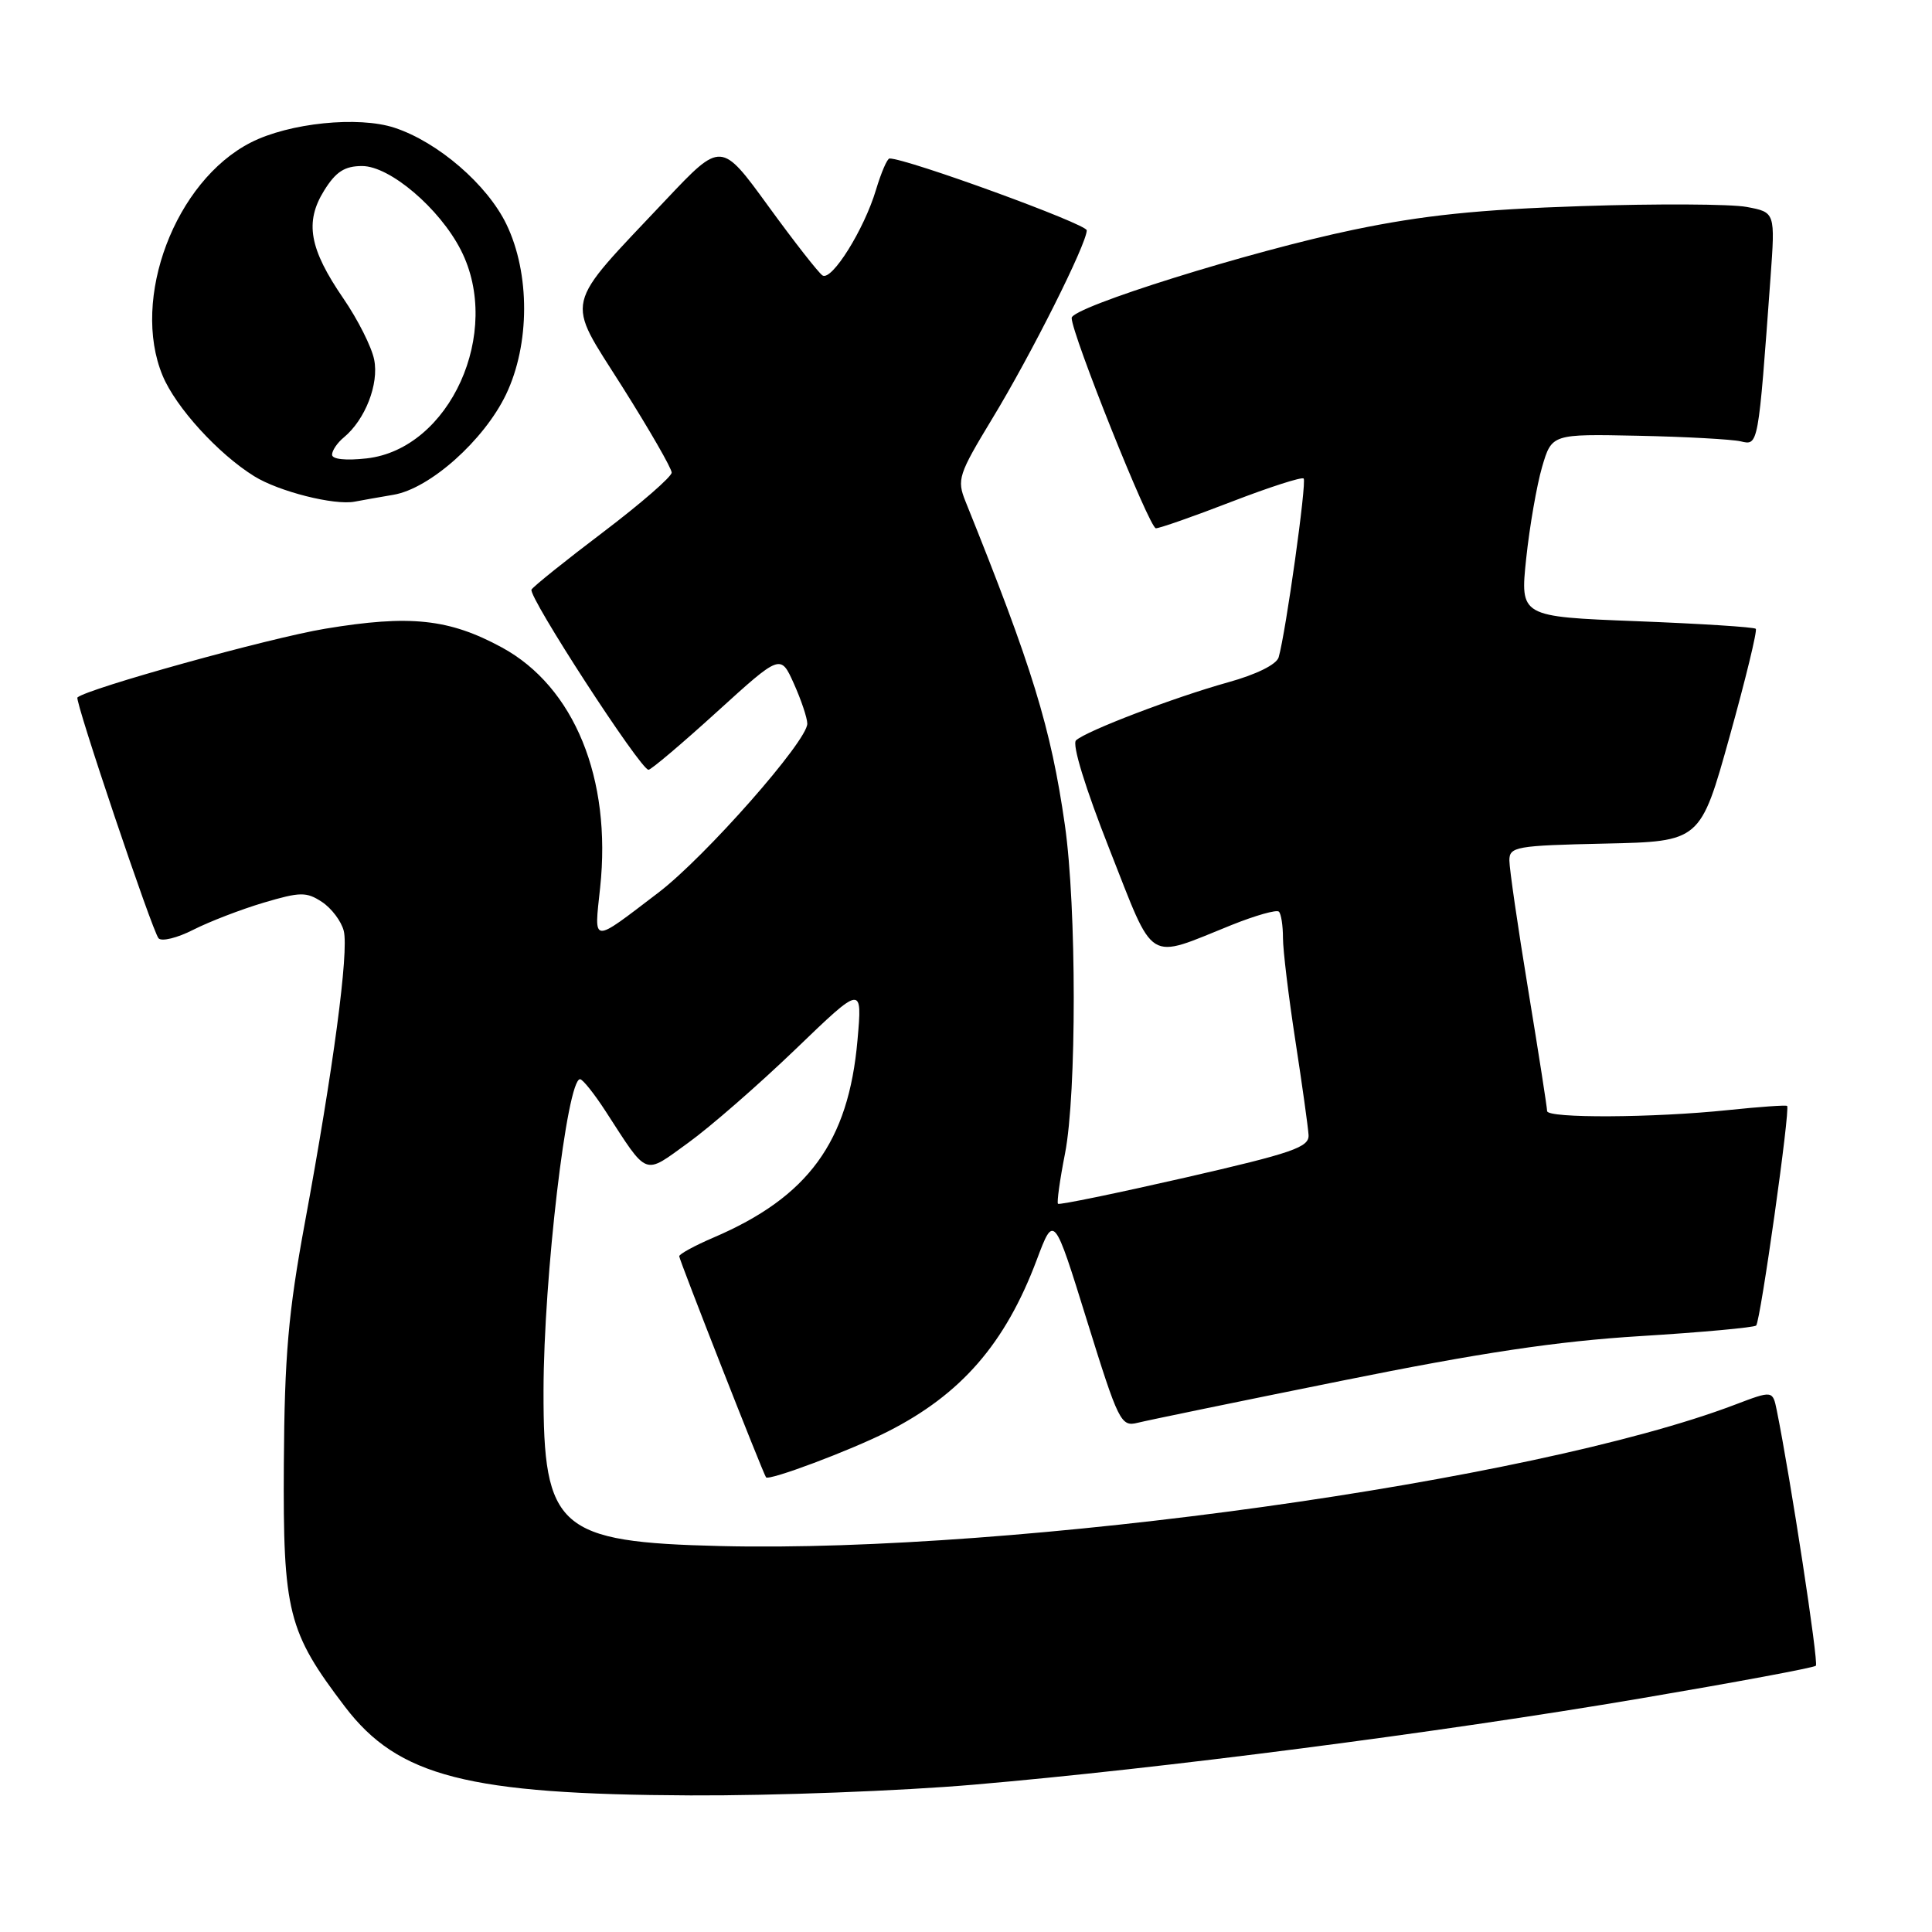 <?xml version="1.0" encoding="UTF-8" standalone="no"?>
<!DOCTYPE svg PUBLIC "-//W3C//DTD SVG 1.1//EN" "http://www.w3.org/Graphics/SVG/1.1/DTD/svg11.dtd" >
<svg xmlns="http://www.w3.org/2000/svg" xmlns:xlink="http://www.w3.org/1999/xlink" version="1.1" viewBox="0 0 256 256">
 <g >
 <path fill="currentColor"
d=" M 129.00 236.48 C 153.74 234.36 190.63 229.59 217.32 225.06 C 229.87 222.93 240.36 220.98 240.61 220.72 C 241.00 220.33 237.25 195.86 235.43 186.87 C 234.89 184.23 234.89 184.23 229.86 186.14 C 203.12 196.30 134.77 205.82 95.45 204.86 C 74.00 204.34 71.98 202.57 72.02 184.28 C 72.04 169.26 75.13 143.00 76.86 143.00 C 77.21 143.00 78.74 144.92 80.25 147.25 C 85.93 156.01 85.22 155.74 91.20 151.42 C 94.11 149.32 100.50 143.75 105.39 139.05 C 114.27 130.50 114.27 130.50 113.62 137.85 C 112.43 151.31 107.11 158.60 94.55 163.98 C 92.05 165.05 90.00 166.17 90.00 166.46 C 90.00 166.94 101.07 195.14 101.50 195.75 C 101.85 196.26 112.70 192.19 117.63 189.69 C 127.37 184.75 133.20 178.04 137.37 166.95 C 139.65 160.88 139.65 160.88 144.03 174.99 C 148.20 188.40 148.53 189.08 150.73 188.53 C 152.00 188.21 164.17 185.70 177.77 182.96 C 196.18 179.24 206.30 177.72 217.36 177.04 C 225.53 176.54 232.43 175.90 232.70 175.64 C 233.27 175.06 237.25 146.88 236.80 146.54 C 236.64 146.41 233.12 146.66 229.00 147.09 C 219.08 148.13 205.00 148.20 205.00 147.22 C 205.00 146.78 203.88 139.58 202.50 131.20 C 201.12 122.82 200.00 115.09 200.00 114.01 C 200.00 112.19 200.87 112.04 212.66 111.78 C 225.31 111.50 225.31 111.50 229.18 97.61 C 231.31 89.97 232.87 83.54 232.65 83.32 C 232.43 83.09 225.31 82.64 216.83 82.31 C 201.42 81.71 201.42 81.71 202.23 73.99 C 202.68 69.75 203.63 64.30 204.33 61.89 C 205.62 57.50 205.62 57.50 217.06 57.74 C 223.35 57.87 229.47 58.21 230.65 58.48 C 233.00 59.04 232.97 59.20 234.60 36.82 C 235.23 28.13 235.23 28.13 231.44 27.42 C 229.36 27.03 219.52 26.98 209.58 27.31 C 195.90 27.76 188.53 28.53 179.32 30.45 C 165.69 33.29 142.00 40.70 142.00 42.13 C 142.00 44.24 152.31 70.00 153.16 70.00 C 153.66 70.00 158.18 68.42 163.19 66.48 C 168.20 64.55 172.50 63.16 172.74 63.41 C 173.17 63.84 170.38 83.79 169.43 87.09 C 169.15 88.05 166.48 89.37 162.73 90.41 C 155.62 92.39 143.95 96.84 142.58 98.10 C 142.02 98.61 143.81 104.42 147.01 112.53 C 153.10 127.96 151.79 127.15 163.21 122.56 C 166.36 121.30 169.17 120.50 169.46 120.80 C 169.76 121.09 170.00 122.66 170.00 124.29 C 170.00 125.91 170.74 132.03 171.64 137.87 C 172.54 143.72 173.33 149.35 173.39 150.39 C 173.49 152.02 171.31 152.77 157.00 156.05 C 147.93 158.12 140.36 159.68 140.19 159.51 C 140.02 159.35 140.43 156.35 141.12 152.85 C 142.67 144.92 142.66 120.19 141.10 109.31 C 139.25 96.42 136.81 88.47 127.93 66.43 C 126.77 63.55 127.00 62.87 131.48 55.47 C 136.62 47.02 144.00 32.30 144.00 30.52 C 144.00 29.68 120.19 21.00 117.87 21.00 C 117.56 21.00 116.76 22.87 116.07 25.16 C 114.50 30.41 110.22 37.26 108.99 36.50 C 108.48 36.18 105.25 32.05 101.81 27.32 C 95.56 18.72 95.56 18.72 88.24 26.47 C 74.47 41.08 74.89 39.27 82.44 51.22 C 86.05 56.94 89.00 62.06 89.00 62.62 C 89.00 63.17 84.93 66.71 79.96 70.48 C 74.99 74.24 70.70 77.68 70.43 78.12 C 69.91 78.96 84.87 102.00 85.93 102.00 C 86.27 102.00 90.35 98.55 94.99 94.33 C 103.43 86.66 103.43 86.66 105.19 90.58 C 106.16 92.74 106.96 95.12 106.97 95.88 C 107.02 98.14 93.44 113.55 87.25 118.27 C 78.27 125.11 78.72 125.15 79.52 117.63 C 81.07 103.17 76.09 91.00 66.50 85.79 C 59.50 81.99 54.33 81.44 43.08 83.31 C 35.66 84.54 11.56 91.24 10.26 92.42 C 9.87 92.78 20.20 123.44 21.01 124.33 C 21.42 124.79 23.50 124.28 25.63 123.19 C 27.76 122.11 31.94 120.50 34.93 119.61 C 39.79 118.17 40.60 118.16 42.66 119.51 C 43.93 120.35 45.23 122.07 45.55 123.35 C 46.24 126.09 44.16 141.66 40.40 162.00 C 38.20 173.91 37.70 179.63 37.61 194.00 C 37.49 213.64 38.14 216.21 45.73 226.18 C 52.77 235.41 61.99 237.77 91.50 237.90 C 102.50 237.95 119.38 237.31 129.00 236.48 Z  M 52.14 65.56 C 56.95 64.75 64.13 58.35 67.05 52.27 C 70.23 45.63 70.25 36.22 67.10 29.71 C 64.56 24.46 58.03 18.82 52.28 16.93 C 47.49 15.35 38.32 16.29 33.24 18.88 C 23.21 23.99 17.31 39.60 21.55 49.78 C 23.29 53.97 28.91 60.14 33.68 63.10 C 36.94 65.13 44.31 66.99 47.00 66.47 C 47.83 66.31 50.14 65.90 52.14 65.56 Z  M 44.00 60.25 C 44.00 59.70 44.70 58.66 45.57 57.95 C 48.39 55.61 50.23 50.89 49.58 47.66 C 49.25 45.98 47.41 42.33 45.50 39.55 C 40.98 32.96 40.35 29.43 42.95 25.25 C 44.50 22.75 45.67 22.00 47.98 22.00 C 51.66 22.00 58.25 27.61 61.07 33.14 C 66.62 44.02 59.61 59.50 48.58 60.74 C 45.83 61.05 44.00 60.86 44.00 60.25 Z "/>
</g>
</svg>